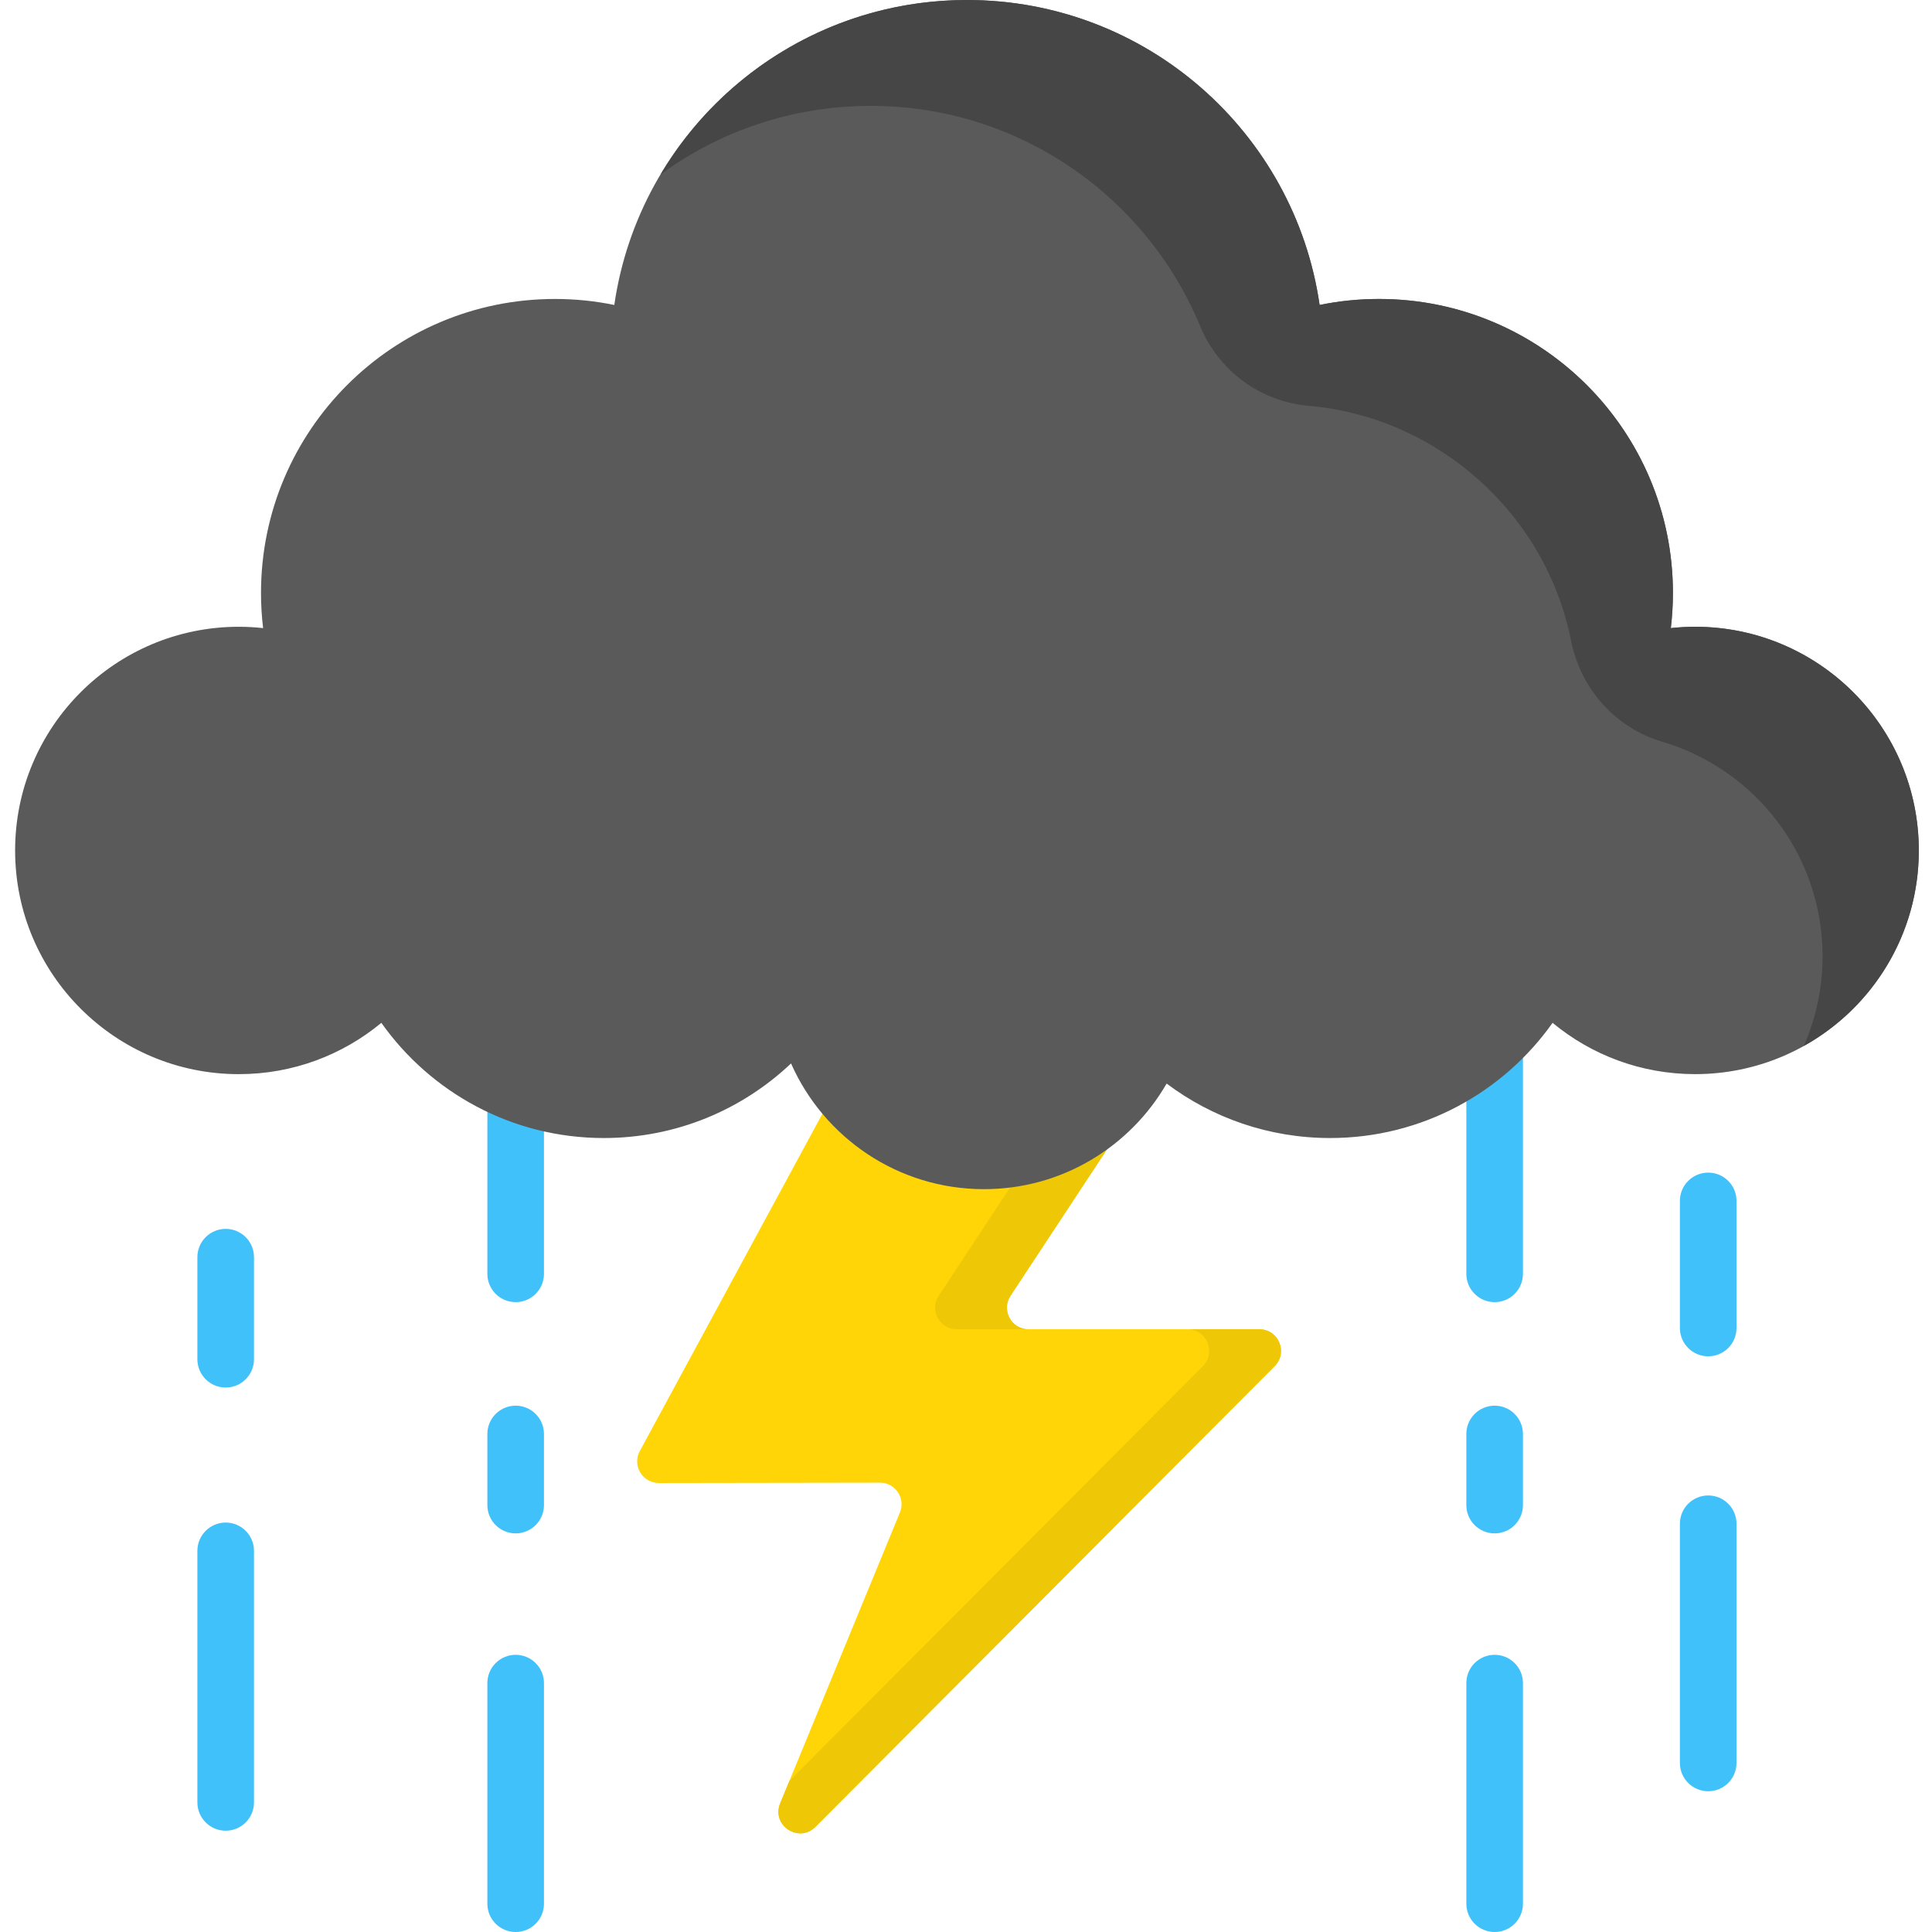 <svg height="512pt" viewBox="-4 0 512 512" width="512pt" xmlns="http://www.w3.org/2000/svg"><g fill="#40c1fa"><path d="m55.809 367.711c-4.141 0-7.5-3.355-7.5-7.5v-27.047c0-4.145 3.359-7.5 7.5-7.5 4.145 0 7.5 3.355 7.5 7.5v27.047c0 4.145-3.355 7.5-7.5 7.5zm0 0"/><path d="m55.809 485.156c-4.141 0-7.5-3.355-7.5-7.5v-66.664c0-4.141 3.359-7.5 7.5-7.5 4.145 0 7.5 3.359 7.5 7.5v66.664c0 4.145-3.355 7.5-7.5 7.5zm0 0"/><path d="m132.656 345.078c-4.141 0-7.5-3.355-7.5-7.5v-69.859c0-4.145 3.359-7.5 7.5-7.5 4.145 0 7.5 3.355 7.5 7.5v69.859c0 4.145-3.355 7.5-7.5 7.5zm0 0"/><path d="m132.656 512c-4.141 0-7.5-3.355-7.5-7.5v-58.457c0-4.145 3.359-7.5 7.5-7.5 4.145 0 7.5 3.355 7.5 7.5v58.457c0 4.145-3.355 7.5-7.5 7.5zm0 0"/><path d="m132.656 406.363c-4.141 0-7.5-3.359-7.5-7.5v-18.844c0-4.145 3.359-7.5 7.5-7.5 4.145 0 7.5 3.355 7.5 7.5v18.844c0 4.141-3.355 7.5-7.5 7.5zm0 0"/><path d="m392.094 345.078c-4.141 0-7.5-3.355-7.5-7.5v-80.664c0-4.141 3.359-7.5 7.5-7.5 4.145 0 7.5 3.359 7.5 7.5v80.664c0 4.145-3.355 7.5-7.5 7.5zm0 0"/><path d="m392.094 512c-4.141 0-7.5-3.355-7.5-7.5v-58.457c0-4.145 3.359-7.5 7.5-7.5 4.145 0 7.5 3.355 7.5 7.5v58.457c0 4.145-3.355 7.5-7.5 7.5zm0 0"/><path d="m392.094 406.363c-4.141 0-7.5-3.359-7.5-7.5v-18.844c0-4.145 3.359-7.5 7.5-7.5 4.145 0 7.5 3.355 7.5 7.5v18.844c0 4.141-3.355 7.5-7.5 7.5zm0 0"/><path d="m448.691 359.434c-4.141 0-7.5-3.359-7.5-7.5v-33.68c0-4.145 3.359-7.5 7.5-7.5 4.145 0 7.5 3.355 7.5 7.5v33.68c0 4.141-3.355 7.5-7.5 7.5zm0 0"/><path d="m448.691 474.699c-4.141 0-7.5-3.355-7.5-7.5v-63.387c0-4.145 3.359-7.5 7.5-7.5 4.145 0 7.5 3.355 7.5 7.5v63.387c0 4.145-3.355 7.5-7.5 7.5zm0 0"/></g><path d="m302.742 268.145h-70.762c-2.102 0-4.035 1.152-5.035 3l-61.395 113.414c-2.07 3.816.699 8.457 5.043 8.449l58.59-.09c4.078-.008 6.855 4.133 5.305 7.902l-31.742 77.105c-2.383 5.793 4.926 10.656 9.348 6.219l121.707-122.105c3.598-3.609 1.043-9.766-4.055-9.766h-61.172c-4.559 0-7.289-5.066-4.781-8.875l43.73-66.379c2.508-3.805-.223-8.875-4.781-8.875zm0 0" fill="#ffd508"/><path d="m288.5 277.02-43.73 66.379c-2.508 3.809.219 8.875 4.777 8.875h19.027c-4.559 0-7.289-5.066-4.781-8.875l43.73-66.379c2.508-3.805-.219-8.875-4.777-8.875h-19.027c4.559 0 7.289 5.07 4.781 8.875zm0 0" fill="#eec707"/><path d="m210.16 392.918-40.004.059c.145.012.285.031.438.031l40.027-.062c-.152-.012-.305-.027-.461-.027zm0 0" fill="#eec707"/><path d="m329.746 352.273h-19.023c5.094 0 7.652 6.156 4.055 9.766l-109.586 109.941-2.445 5.945c-2.383 5.789 4.93 10.656 9.348 6.219l121.707-122.105c3.598-3.609 1.043-9.766-4.055-9.766zm0 0" fill="#eec707"/><path d="m445.223 166.098c-2.18 0-4.324.125-6.441.355.363-3.059.559-6.172.559-9.328 0-43.023-34.879-77.898-77.902-77.898-5.387 0-10.648.547-15.73 1.59-6.602-45.703-45.926-80.816-93.457-80.816-47.527 0-86.852 35.113-93.457 80.816-5.078-1.043-10.34-1.59-15.73-1.59-43.023 0-77.898 34.879-77.898 77.902 0 3.152.191 6.266.559 9.324-2.117-.23-4.266-.355-6.441-.355-32.742 0-59.281 26.543-59.281 59.281 0 32.738 26.539 59.281 59.281 59.281 14.355 0 27.52-5.105 37.773-13.598 13.086 18.465 34.605 30.527 58.961 30.527 19.219 0 36.672-7.52 49.613-19.766 8.676 19.621 28.293 33.316 51.125 33.316 20.695 0 38.754-11.262 48.41-27.984 12.07 9.062 27.07 14.434 43.324 14.434 24.352 0 45.871-12.062 58.957-30.527 10.258 8.492 23.422 13.594 37.777 13.594 32.738 0 59.281-26.539 59.281-59.277 0-32.742-26.543-59.281-59.281-59.281zm0 0" fill="#5a5a5a"/><path d="m445.223 166.098c-2.18 0-4.324.125-6.441.355.363-3.059.559-6.172.559-9.328 0-43.023-34.879-77.898-77.902-77.898-5.387 0-10.648.547-15.73 1.59-6.602-45.703-45.926-80.816-93.457-80.816-34.535 0-64.723 18.547-81.188 46.215 15.609-11.418 34.859-18.16 55.684-18.16 39.367 0 73.105 24.094 87.285 58.336 4.906 11.852 15.945 20.035 28.727 21.145 34.258 2.977 62.902 28.602 69.605 62.332 2.508 12.629 11.75 23.047 24.102 26.684 24.453 7.199 42.531 29.816 42.531 56.883 0 8.449-1.781 16.477-4.965 23.75 18.172-10.125 30.469-29.527 30.469-51.805 0-32.742-26.539-59.281-59.277-59.281zm0 0" fill="#464646"/></svg>